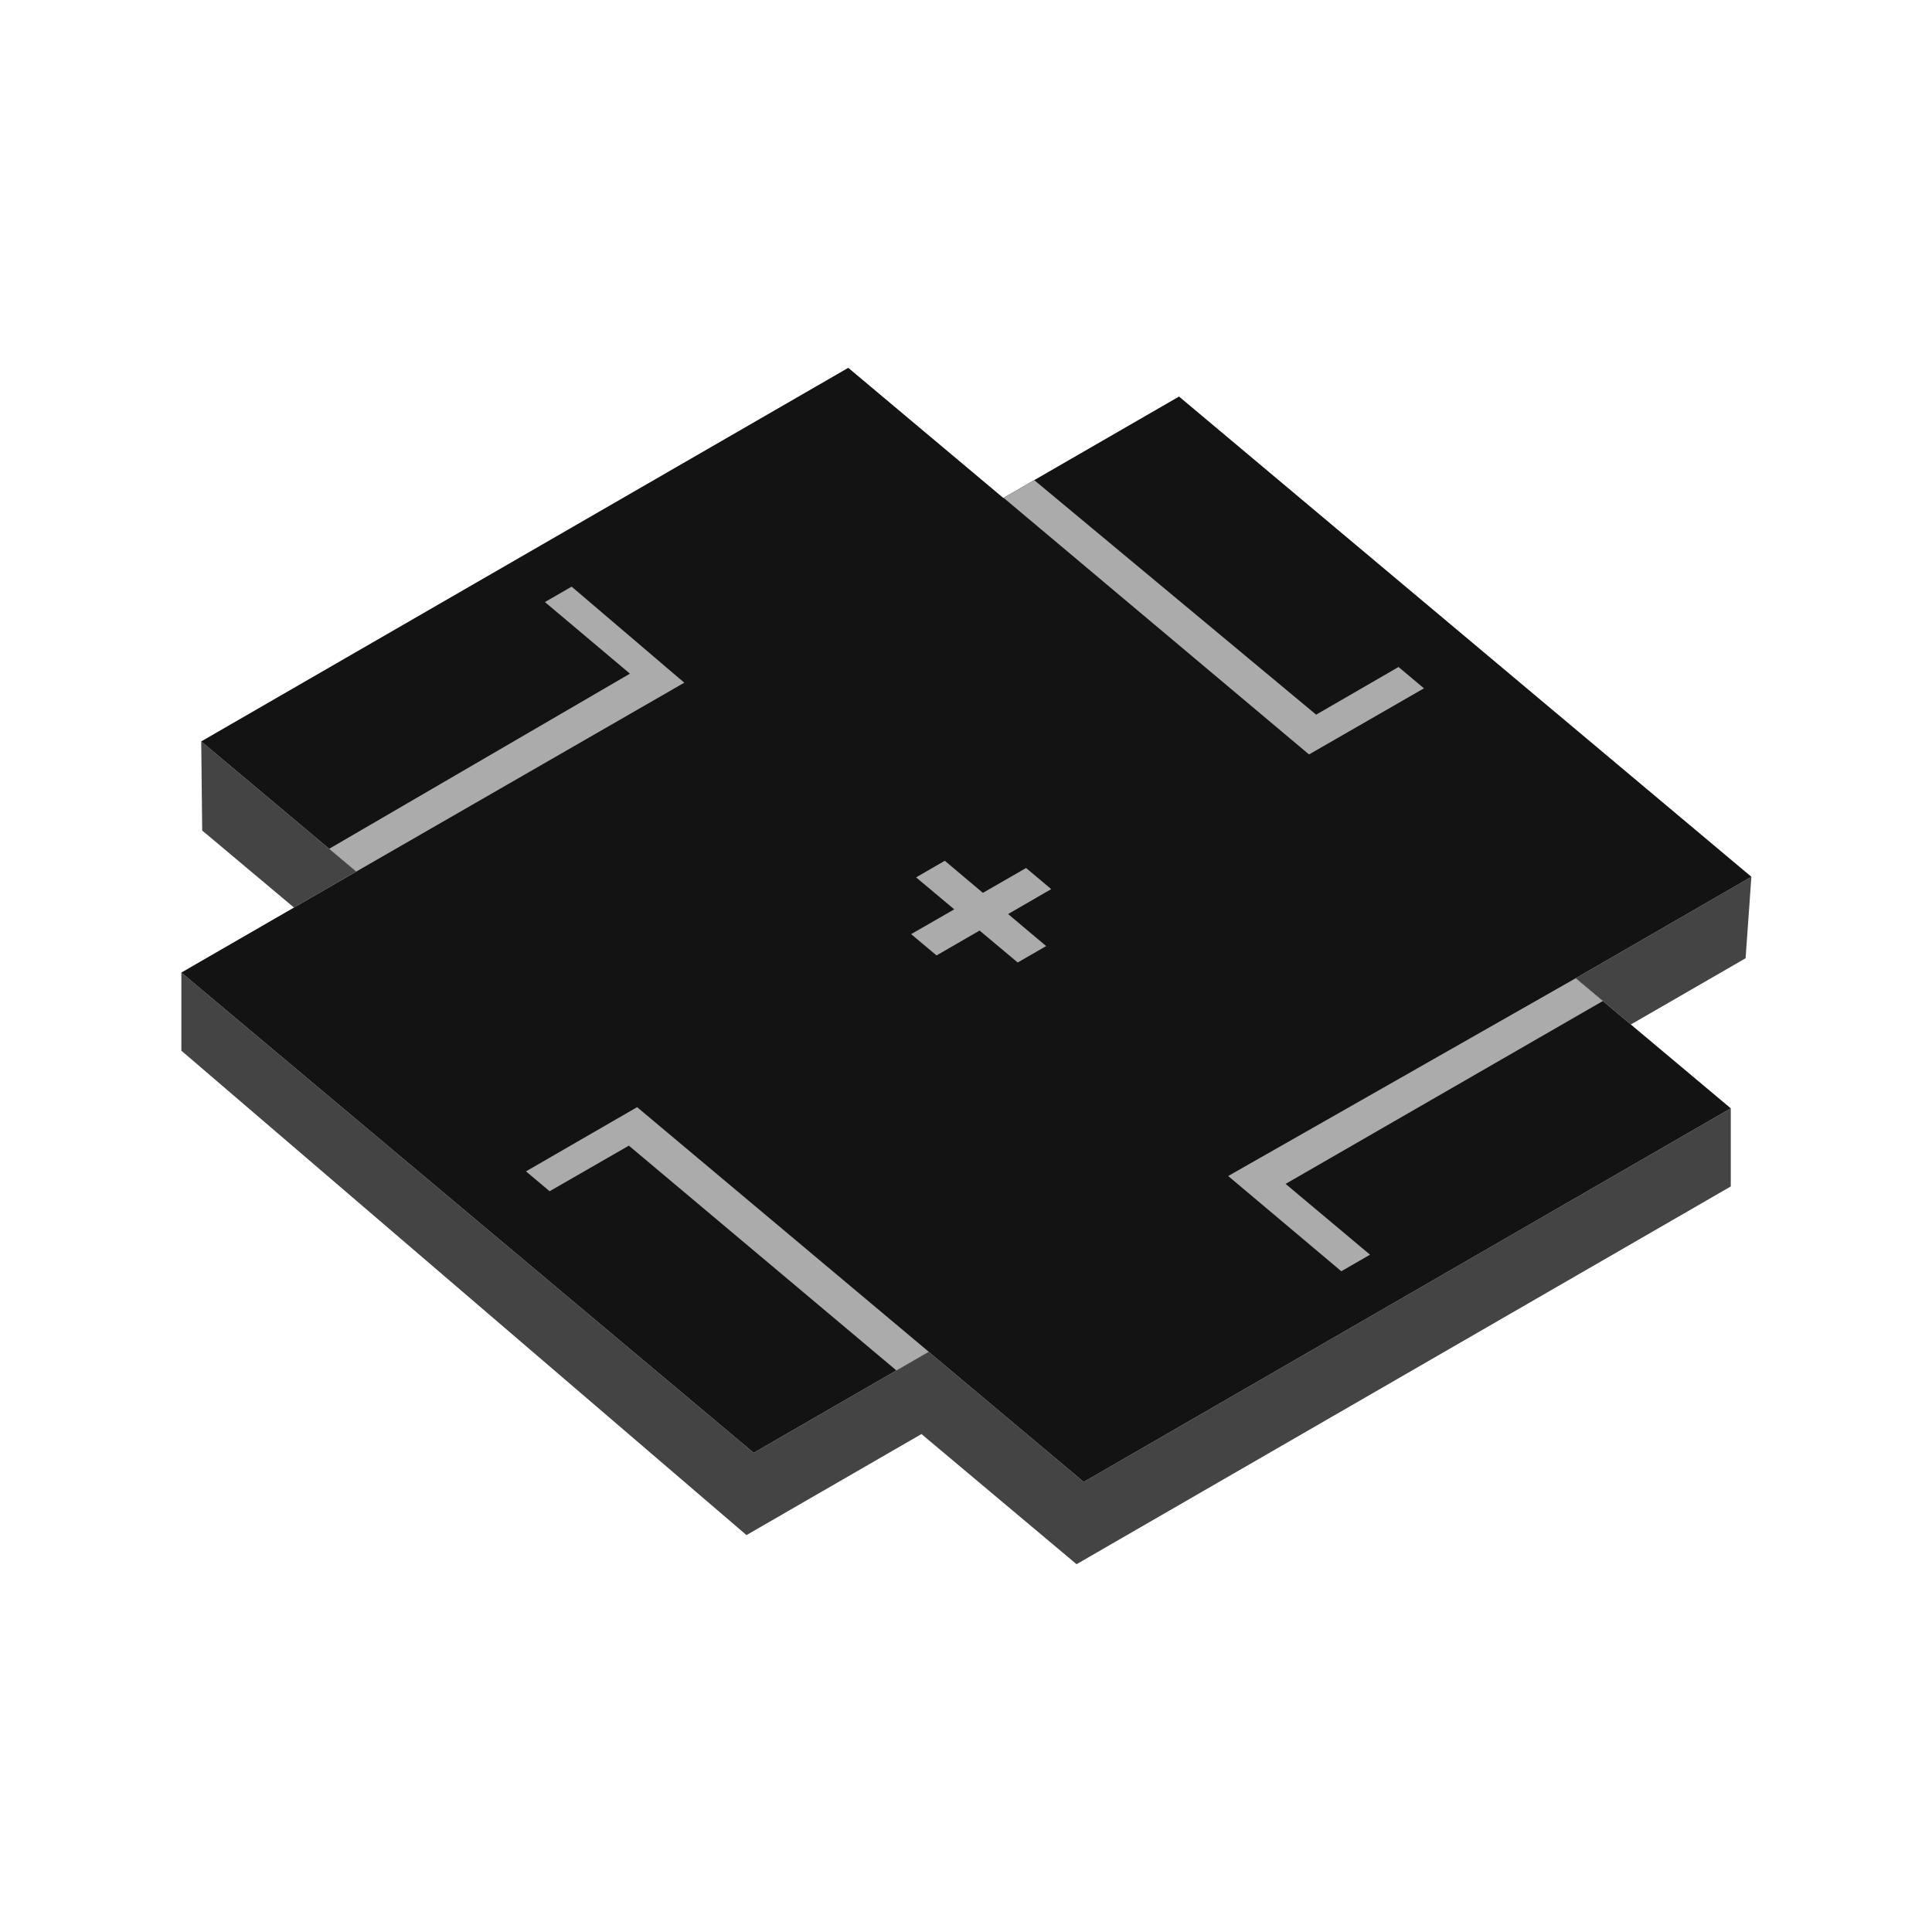 <svg xmlns="http://www.w3.org/2000/svg" xml:space="preserve" fill-rule="evenodd" stroke-linejoin="round" stroke-miterlimit="2" clip-rule="evenodd" viewBox="0 0 64 64">
  <g id="grey">
    <path fill="#444" d="m9.738 30.063-3.04-2.551-.032-2.952 5.138 4.311-2.066 1.192Zm48.279-1.018-.192 2.698-3.801 2.195-1.827-1.533 5.82-3.36Zm-.683 7.67v2.588L35.662 51.816l-5.137-4.311-5.797 3.347-18.72-16.047v-2.588l18.959 15.909 5.796-3.346 5.137 4.31 21.434-12.375Z"/>
    <path fill="#131313" d="m30.763 44.78-5.796 3.346L6.008 32.217l5.796-3.346-5.138-4.311L28.1 12.185l5.137 4.311 5.82-3.36 18.96 15.909-5.82 3.36 5.137 4.31L35.9 49.09l-5.137-4.31Z"/>
    <path fill="#ababab" d="m32.45 30.826-1.426.824-.842-.706 1.429-.821-1.264-1.059.951-.55 1.262 1.063 1.43-.823.833.699-1.428.826 1.26 1.061-.942.544-1.263-1.058Zm-11.618 7.125-2.625 1.51-.783-.658 3.681-2.127 9.66 8.102-1.071.619-8.862-7.446Zm22.531-12.959-10.117-8.501 1.015-.586 9.338 7.769 2.729-1.579.842.707-3.807 2.19Zm-24.427-5.559 3.732 3.182-10.865 6.256-.898-.754 9.963-5.801-2.817-2.372.885-.511Zm23.651 19.785 2.797 2.345-.951.549-3.748-3.155 11.512-6.552.9.755-10.51 6.058Z"/>
  </g>
</svg>

